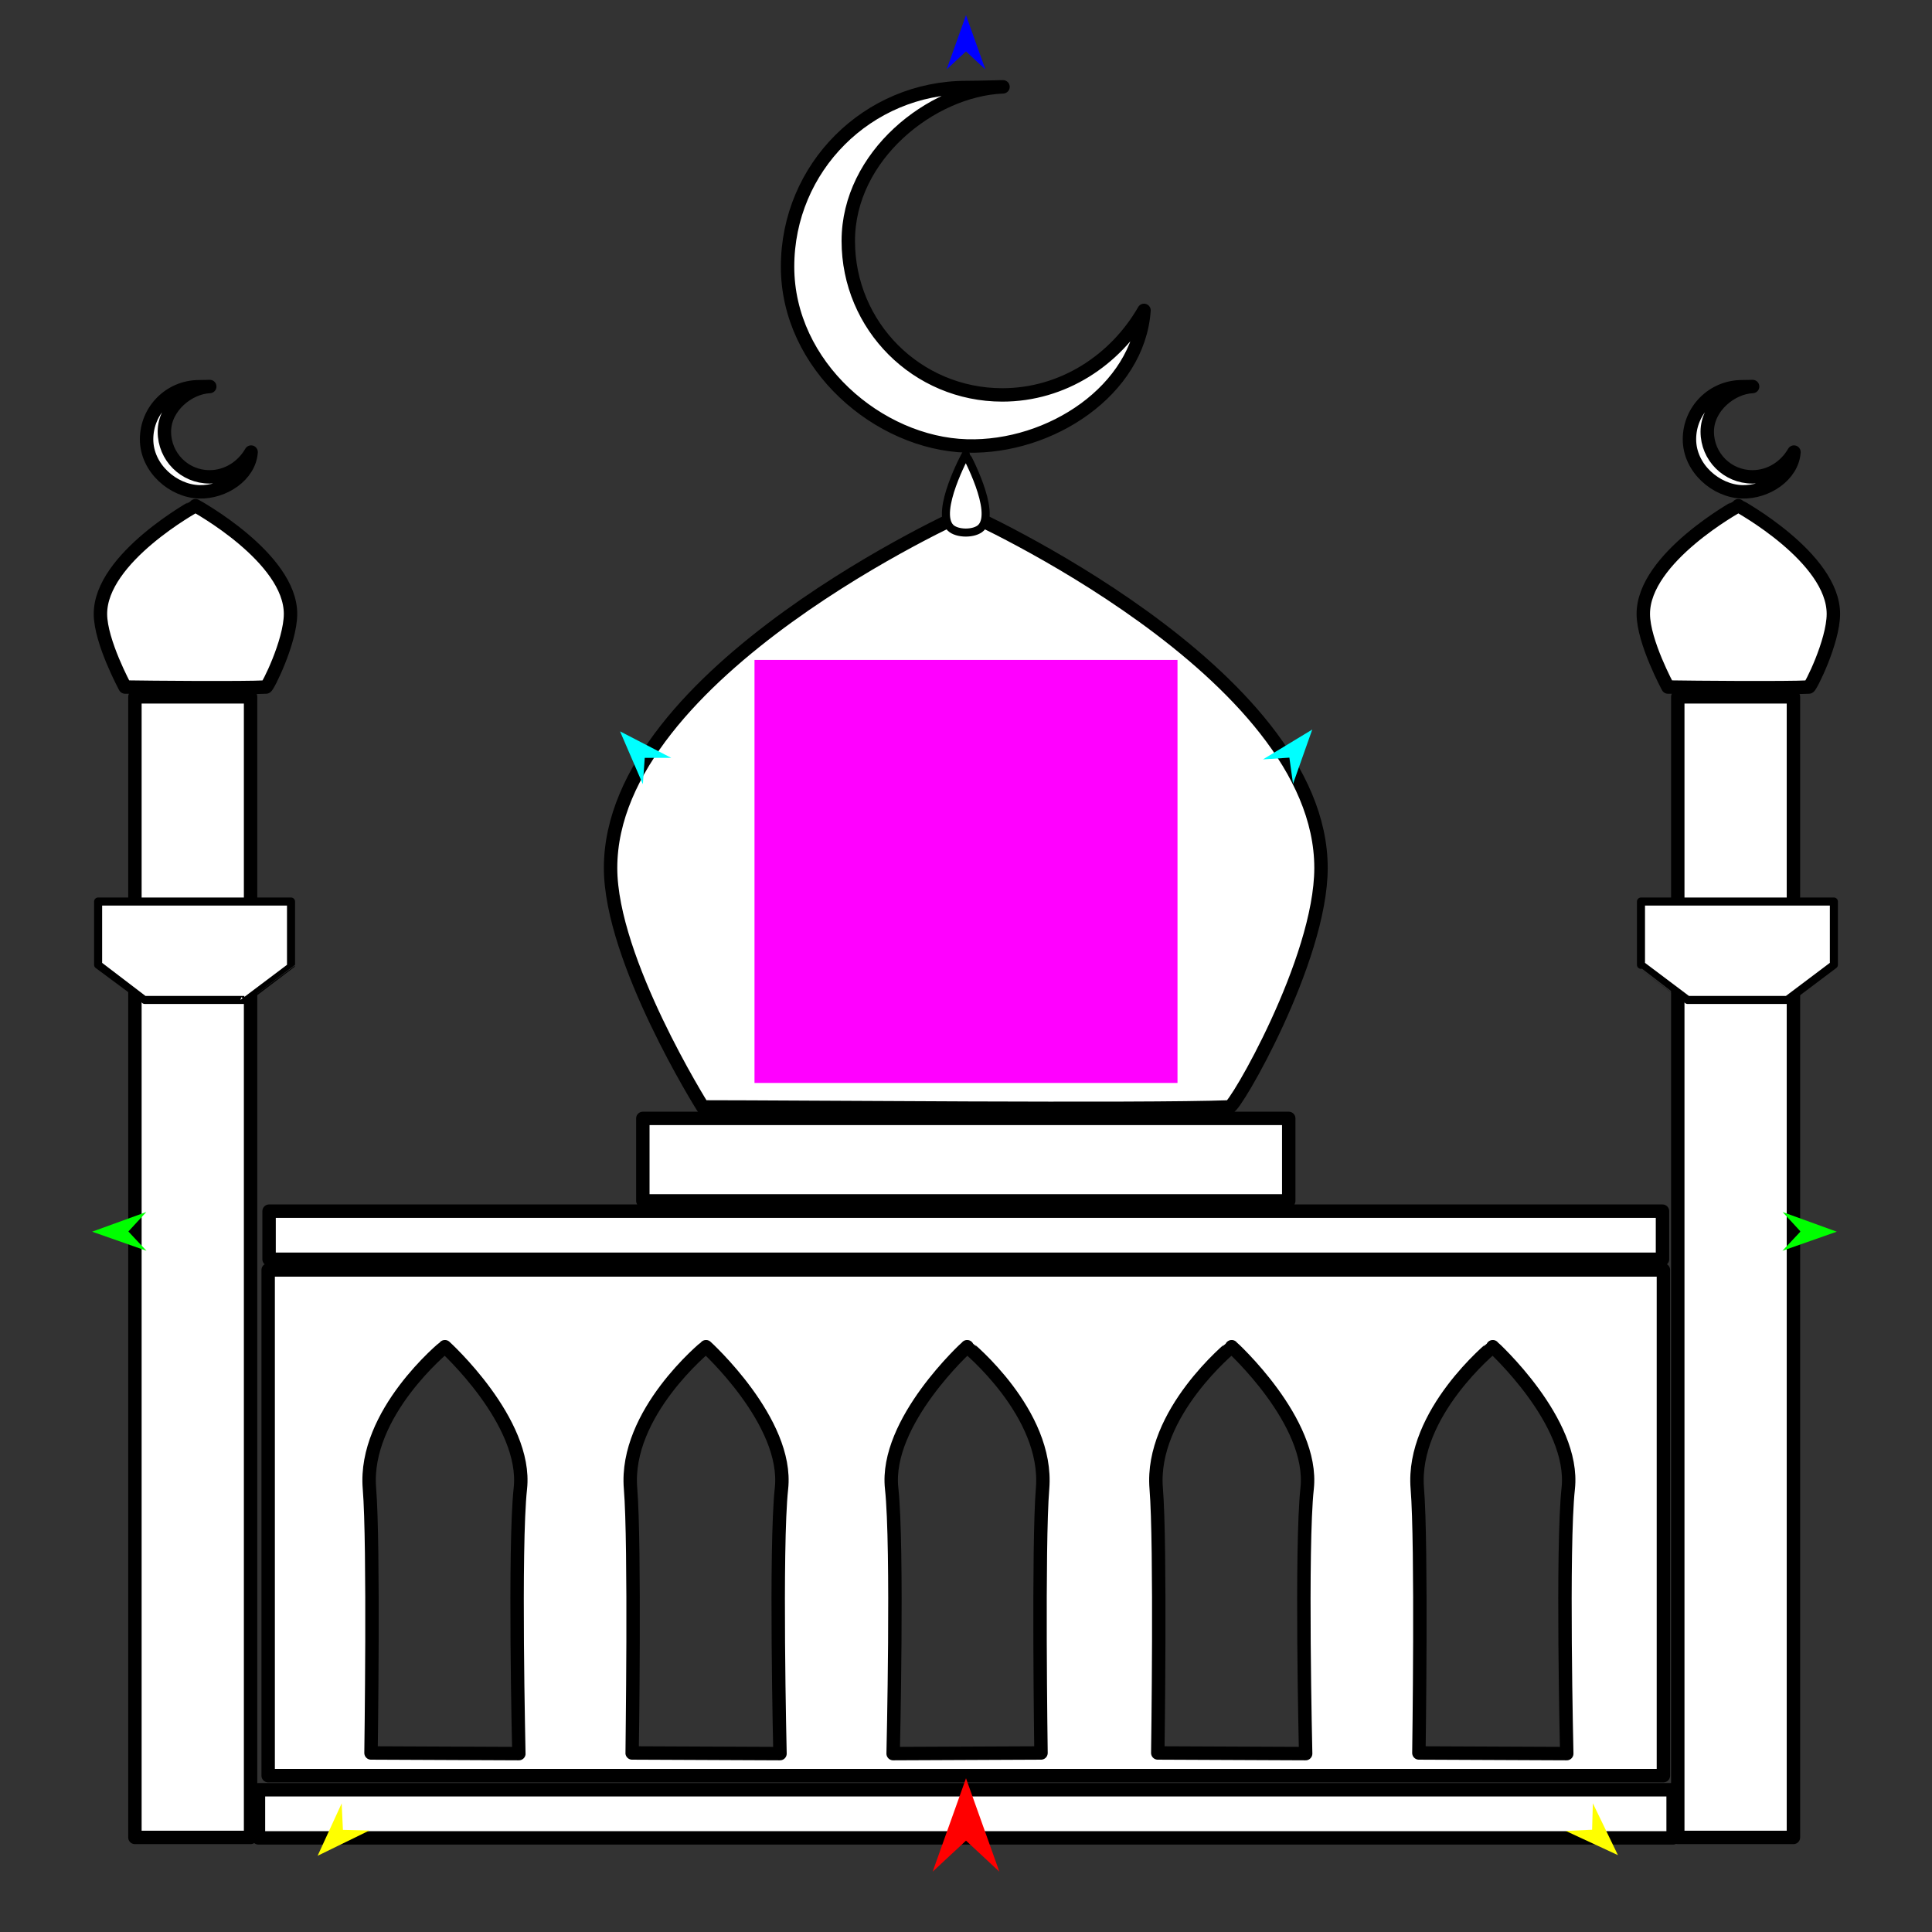 <?xml version="1.0" encoding="utf-8"?>
<!-- Generator: Moho 12.5 build 22414 -->
<!DOCTYPE svg PUBLIC "-//W3C//DTD SVG 1.1//EN" "http://www.w3.org/Graphics/SVG/1.1/DTD/svg11.dtd">
<svg version="1.1" id="Frame_0" xmlns="http://www.w3.org/2000/svg" xmlns:xlink="http://www.w3.org/1999/xlink" width="720px" height="720px">
<rect width="100%" height="100%" fill="#333333" stroke="none"/>
<g id="mosque">
<g id="mosque">
<path fill="#ffffff" fill-rule="evenodd" stroke="#000000" stroke-width="5" stroke-linecap="round" stroke-linejoin="round" d="M 649.194 183.290 C 658.365 183.553 667.960 177.171 668.562 168.475 C 665.441 173.894 659.716 177.712 653.075 177.712 C 643.759 177.712 636.244 170.197 636.244 160.881 C 636.244 151.565 645.311 144.401 653.075 144.048 C 653.720 144.019 650.495 144.117 649.194 144.117 C 638.353 144.117 629.607 152.863 629.608 163.704 C 629.608 174.545 639.586 183.016 649.194 183.290 M 621.597 256.041 C 631.092 256.191 665.384 256.500 674.117 256.041 C 674.667 256.261 683.199 239.214 683.248 228.860 C 683.346 207.831 647.833 188.460 647.829 188.456 C 647.826 188.460 612.313 207.831 612.410 228.860 C 612.457 239.212 621.597 256.041 621.597 256.041 M 625.258 684.754 C 625.258 684.712 625.258 259.729 625.258 259.687 C 625.262 259.687 668.357 259.687 668.361 259.687 C 668.361 259.729 668.361 684.712 668.361 684.754 C 668.357 684.754 625.262 684.754 625.258 684.754 M 96.320 684.920 C 96.320 684.919 96.320 666.997 96.320 666.995 C 96.372 666.995 623.468 666.995 623.521 666.995 C 623.521 666.997 623.521 684.919 623.521 684.920 C 623.468 684.920 96.372 684.920 96.320 684.920 M 239.566 447.527 C 239.566 447.524 239.566 416.802 239.566 416.799 C 239.590 416.799 480.251 416.799 480.275 416.799 C 480.275 416.802 480.275 447.524 480.275 447.527 C 480.251 447.527 239.590 447.527 239.566 447.527 M 100.278 469.288 C 100.278 469.286 100.278 451.364 100.278 451.363 C 100.330 451.363 619.511 451.363 619.563 451.363 C 619.563 451.364 619.563 469.286 619.563 469.288 C 619.511 469.288 100.330 469.288 100.278 469.288 M 193.925 554.700 C 196.641 529.837 165.805 501.882 165.802 501.877 C 165.799 501.882 135.363 526.633 137.679 554.700 C 139.403 575.589 138.266 653.269 138.266 653.279 C 138.271 653.279 193.368 653.519 193.373 653.519 C 193.374 653.509 191.551 576.432 193.925 554.700 M 291.233 554.700 C 293.949 529.837 263.113 501.882 263.110 501.877 C 263.107 501.882 232.670 526.633 234.986 554.700 C 236.710 575.589 235.574 653.269 235.575 653.279 C 235.580 653.279 290.676 653.519 290.681 653.519 C 290.681 653.509 288.859 576.432 291.233 554.700 M 487.129 554.700 C 489.845 529.836 459.009 501.882 459.006 501.877 C 459.003 501.882 428.567 526.633 430.884 554.700 C 432.607 575.589 431.471 653.269 431.471 653.279 C 431.476 653.279 486.573 653.519 486.579 653.519 C 486.579 653.509 484.755 576.432 487.129 554.700 M 584.437 554.700 C 587.153 529.837 556.317 501.882 556.314 501.877 C 556.311 501.882 525.875 526.633 528.191 554.700 C 529.915 575.589 528.779 653.269 528.779 653.279 C 528.784 653.279 583.879 653.519 583.885 653.519 C 583.885 653.509 582.063 576.432 584.437 554.700 M 332.296 554.700 C 329.579 529.837 360.415 501.882 360.418 501.877 C 360.421 501.882 390.857 526.633 388.541 554.700 C 386.817 575.589 387.953 653.269 387.953 653.279 C 387.948 653.279 332.853 653.519 332.847 653.519 C 332.847 653.509 334.670 576.432 332.296 554.700 M 99.937 661.739 C 99.937 661.720 99.937 473.298 99.937 473.279 C 99.989 473.279 619.852 473.279 619.904 473.279 C 619.904 473.298 619.904 661.720 619.904 661.739 C 619.852 661.739 99.989 661.739 99.937 661.739 M 74.215 183.290 C 83.386 183.553 92.983 177.171 93.584 168.475 C 90.464 173.894 84.738 177.712 78.097 177.712 C 68.781 177.712 61.266 170.197 61.265 160.881 C 61.265 151.564 70.333 144.401 78.097 144.048 C 78.742 144.019 75.516 144.117 74.215 144.117 C 63.374 144.117 54.629 152.863 54.629 163.704 C 54.629 174.545 64.607 183.015 74.215 183.290 M 46.618 256.041 C 56.113 256.191 90.405 256.500 99.137 256.041 C 99.688 256.261 108.221 239.214 108.270 228.860 C 108.369 207.831 72.854 188.460 72.850 188.456 C 72.847 188.460 37.335 207.831 37.431 228.860 C 37.479 239.212 46.618 256.041 46.618 256.041 M 50.280 684.754 C 50.280 684.712 50.280 259.729 50.280 259.687 C 50.284 259.687 93.379 259.687 93.383 259.687 C 93.383 259.729 93.383 684.712 93.383 684.754 C 93.379 684.754 50.284 684.754 50.280 684.754 M 360.293 166.194 C 391.567 167.088 424.292 145.325 426.340 115.670 C 415.702 134.152 396.176 147.172 373.531 147.172 C 341.762 147.172 316.133 121.544 316.132 89.775 C 316.132 58.005 347.055 33.578 373.531 32.376 C 375.730 32.276 364.729 32.610 360.293 32.610 C 323.324 32.608 293.501 62.433 293.501 99.402 C 293.502 136.371 327.529 165.256 360.293 166.194 M 261.875 412.518 C 297.368 412.518 425.508 413.721 458.169 412.518 C 459.988 413.278 492.300 357.900 492.301 323.463 C 492.301 250.191 359.934 191.095 359.921 191.082 C 359.907 191.095 227.541 250.191 227.541 323.463 C 227.541 357.900 261.875 412.518 261.875 412.518 Z"/>
<path fill="#ffffff" fill-rule="evenodd" stroke="#000000" stroke-width="3" stroke-linecap="round" stroke-linejoin="round" d="M 354.199 196.649 C 348.278 190.723 359.920 169.319 359.921 169.316 C 359.921 169.319 371.564 190.722 365.643 196.649 C 363.217 199.078 356.625 199.078 354.199 196.649 M 611.545 359.560 C 611.545 359.558 611.545 335.981 611.545 335.978 C 611.552 335.978 683.426 335.978 683.434 335.978 C 683.434 335.981 683.434 359.558 683.434 359.560 C 683.432 359.562 666.040 372.653 666.038 372.655 C 666.034 372.655 628.944 372.655 628.940 372.655 C 628.938 372.653 611.546 359.562 611.545 359.560 M 36.566 359.560 C 36.566 359.558 36.566 335.981 36.566 335.978 C 36.574 335.978 108.448 335.978 108.455 335.978 C 108.455 335.981 108.455 359.558 108.455 359.560 C 108.454 359.562 91.061 372.653 91.059 372.655 C 91.056 372.655 53.966 372.655 53.962 372.655 C 53.961 372.653 36.568 359.562 36.566 359.560 Z"/>
</g>
<g id="specs">
<path fill="#ff00ff" fill-rule="evenodd" stroke="none" d="M 281.180 403.581 C 281.196 403.581 438.804 403.581 438.820 403.581 C 438.820 403.566 438.820 245.958 438.820 245.942 C 438.804 245.942 281.196 245.942 281.180 245.942 C 281.180 245.958 281.180 403.566 281.180 403.581 Z"/>
<path fill="#ff0000" fill-rule="evenodd" stroke="none" d="M 360.000 662.708 C 360.001 662.711 372.432 697.517 372.433 697.521 C 372.432 697.520 360.001 685.954 360.000 685.952 C 359.999 685.954 347.568 697.520 347.567 697.521 C 347.568 697.517 359.999 662.711 360.000 662.708 Z"/>
<path fill="#0000ff" fill-rule="evenodd" stroke="none" d="M 360.000 5.658 C 360.001 5.660 367.221 25.879 367.222 25.881 C 367.221 25.880 360.001 19.162 360.000 19.161 C 359.999 19.162 352.779 25.880 352.778 25.881 C 352.779 25.879 359.999 5.660 360.000 5.658 Z"/>
<path fill="#00ff00" fill-rule="evenodd" stroke="none" d="M 34.337 459.011 C 34.339 459.010 54.520 451.688 54.522 451.687 C 54.522 451.688 47.840 458.942 47.839 458.943 C 47.840 458.944 54.595 466.130 54.595 466.131 C 54.593 466.130 34.339 459.012 34.337 459.011 Z"/>
<path fill="#ffff00" fill-rule="evenodd" stroke="none" d="M 118.365 691.597 C 118.366 691.595 127.326 672.086 127.327 672.084 C 127.327 672.085 127.799 681.936 127.799 681.937 C 127.800 681.937 137.660 682.176 137.661 682.176 C 137.659 682.177 118.367 691.596 118.365 691.597 Z"/>
<path fill="#ffff00" fill-rule="evenodd" stroke="none" d="M 602.961 691.358 C 602.960 691.356 593.610 672.030 593.609 672.028 C 593.609 672.029 593.334 681.888 593.334 681.889 C 593.333 681.889 583.480 682.326 583.479 682.326 C 583.481 682.327 602.959 691.357 602.961 691.358 Z"/>
<path fill="#00ff00" fill-rule="evenodd" stroke="none" d="M 684.507 459.011 C 684.505 459.010 664.323 451.688 664.321 451.687 C 664.322 451.688 671.004 458.942 671.004 458.943 C 671.004 458.944 664.249 466.130 664.248 466.131 C 664.250 466.130 684.505 459.012 684.507 459.011 Z"/>
<path fill="#00ffff" fill-rule="evenodd" stroke="none" d="M 489.039 271.883 C 489.038 271.885 481.871 292.122 481.871 292.124 C 481.870 292.123 480.513 282.354 480.513 282.353 C 480.512 282.353 470.671 283.003 470.670 283.003 C 470.672 283.002 489.037 271.884 489.039 271.883 Z"/>
<path fill="#00ffff" fill-rule="evenodd" stroke="none" d="M 231.072 272.554 C 231.073 272.556 239.574 292.270 239.575 292.272 C 239.575 292.271 240.277 282.433 240.277 282.432 C 240.278 282.432 250.141 282.425 250.142 282.425 C 250.140 282.424 231.074 272.555 231.072 272.554 Z"/>
</g>
</g>
</svg>

